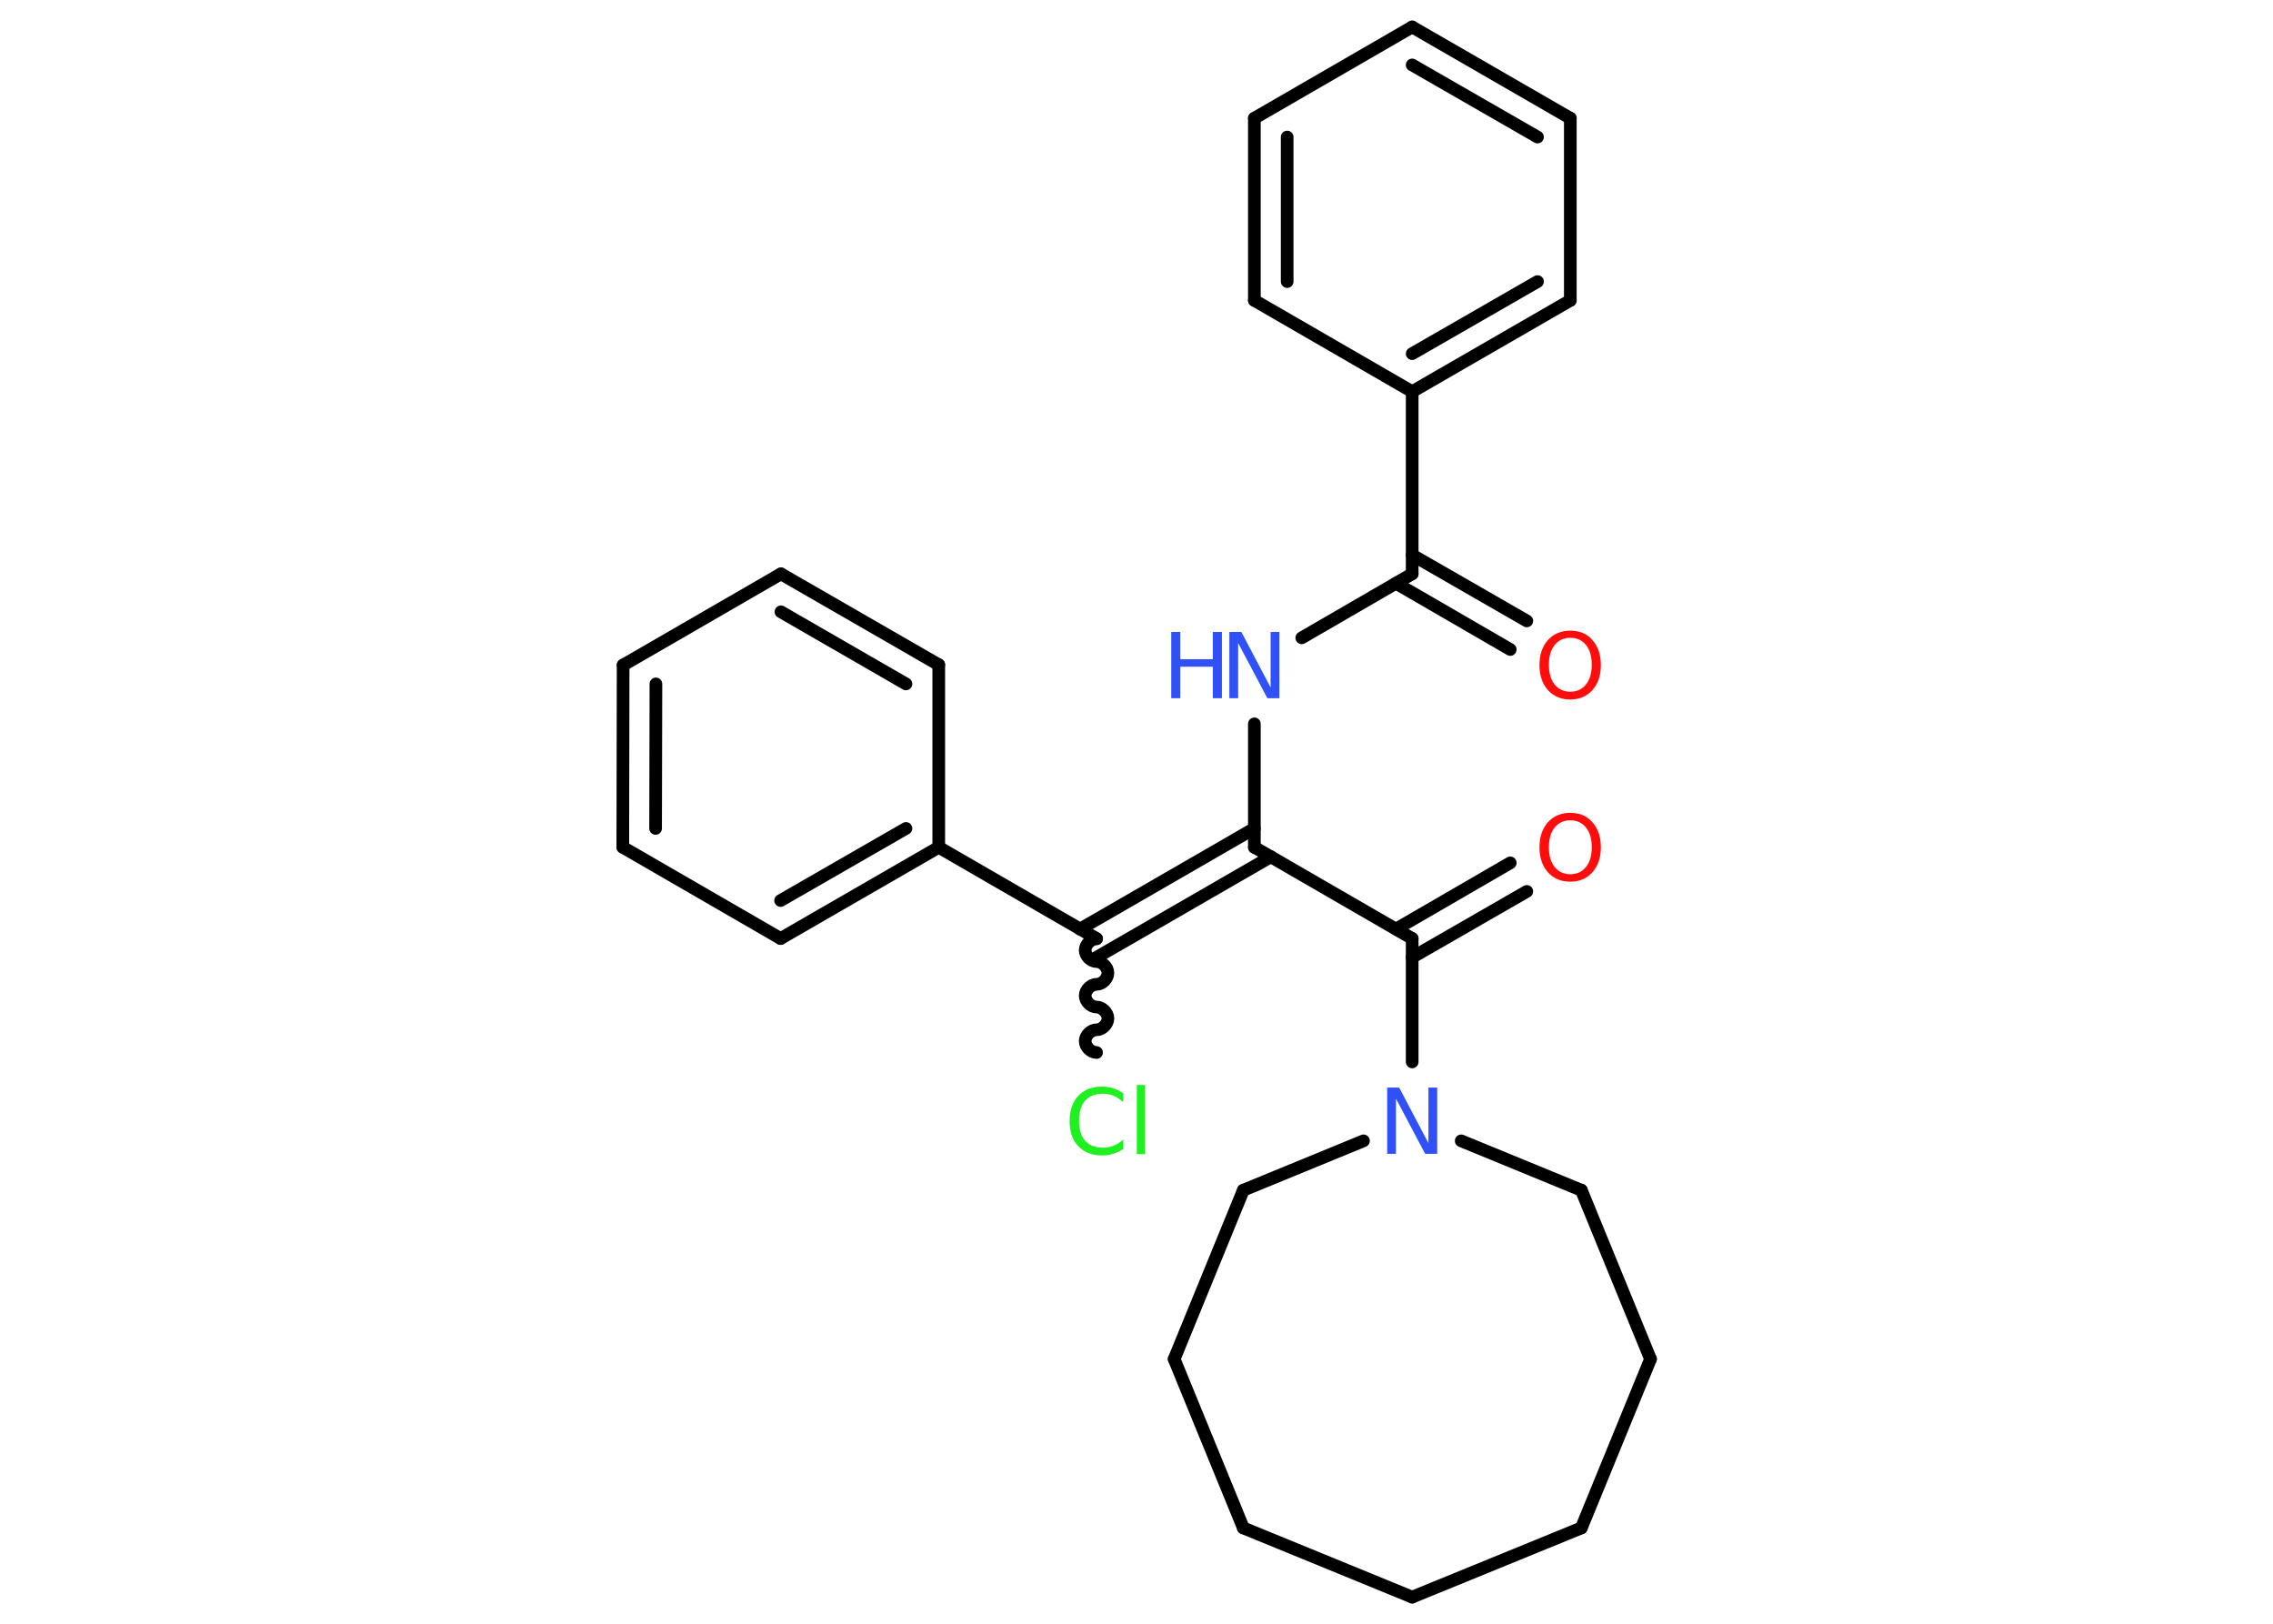 <?xml version='1.0' encoding='UTF-8'?>
<!DOCTYPE svg PUBLIC "-//W3C//DTD SVG 1.1//EN" "http://www.w3.org/Graphics/SVG/1.1/DTD/svg11.dtd">
<svg version='1.2' xmlns='http://www.w3.org/2000/svg' xmlns:xlink='http://www.w3.org/1999/xlink' width='70.0mm' height='50.0mm' viewBox='0 0 70.0 50.0'>
  <desc>Generated by the Chemistry Development Kit (http://github.com/cdk)</desc>
  <g stroke-linecap='round' stroke-linejoin='round' stroke='#000000' stroke-width='.39' fill='#3050F8'>
    <rect x='.0' y='.0' width='70.0' height='50.0' fill='#FFFFFF' stroke='none'/>
    <g id='mol1' class='mol'>
      <g id='mol1bnd1' class='bond'>
        <line x1='46.51' y1='20.0' x2='42.99' y2='17.96'/>
        <line x1='47.02' y1='19.12' x2='43.49' y2='17.09'/>
      </g>
      <line id='mol1bnd2' class='bond' x1='43.49' y1='17.67' x2='40.09' y2='19.64'/>
      <line id='mol1bnd3' class='bond' x1='38.63' y1='22.29' x2='38.63' y2='26.09'/>
      <line id='mol1bnd4' class='bond' x1='38.63' y1='26.09' x2='43.49' y2='28.9'/>
      <g id='mol1bnd5' class='bond'>
        <line x1='42.99' y1='28.61' x2='46.51' y2='26.57'/>
        <line x1='43.49' y1='29.48' x2='47.02' y2='27.45'/>
      </g>
      <line id='mol1bnd6' class='bond' x1='43.49' y1='28.9' x2='43.49' y2='32.7'/>
      <line id='mol1bnd7' class='bond' x1='41.99' y1='35.13' x2='38.29' y2='36.65'/>
      <line id='mol1bnd8' class='bond' x1='38.29' y1='36.65' x2='36.16' y2='41.85'/>
      <line id='mol1bnd9' class='bond' x1='36.16' y1='41.85' x2='38.29' y2='47.05'/>
      <line id='mol1bnd10' class='bond' x1='38.29' y1='47.05' x2='43.49' y2='49.18'/>
      <line id='mol1bnd11' class='bond' x1='43.49' y1='49.18' x2='48.7' y2='47.05'/>
      <line id='mol1bnd12' class='bond' x1='48.7' y1='47.05' x2='50.83' y2='41.85'/>
      <line id='mol1bnd13' class='bond' x1='50.83' y1='41.85' x2='48.7' y2='36.65'/>
      <line id='mol1bnd14' class='bond' x1='45.0' y1='35.13' x2='48.7' y2='36.65'/>
      <g id='mol1bnd15' class='bond'>
        <line x1='39.14' y1='26.38' x2='33.77' y2='29.48'/>
        <line x1='38.63' y1='25.51' x2='33.26' y2='28.61'/>
      </g>
      <path id='mol1bnd16' class='bond' d='M33.77 32.41c-.18 .0 -.35 -.18 -.35 -.35c.0 -.18 .18 -.35 .35 -.35c.18 .0 .35 -.18 .35 -.35c.0 -.18 -.18 -.35 -.35 -.35c-.18 .0 -.35 -.18 -.35 -.35c.0 -.18 .18 -.35 .35 -.35c.18 .0 .35 -.18 .35 -.35c.0 -.18 -.18 -.35 -.35 -.35c-.18 .0 -.35 -.18 -.35 -.35c.0 -.18 .18 -.35 .35 -.35' fill='none' stroke='#000000' stroke-width='.39'/>
      <line id='mol1bnd17' class='bond' x1='33.77' y1='28.9' x2='28.91' y2='26.09'/>
      <g id='mol1bnd18' class='bond'>
        <line x1='24.04' y1='28.9' x2='28.91' y2='26.09'/>
        <line x1='24.04' y1='27.73' x2='27.9' y2='25.51'/>
      </g>
      <line id='mol1bnd19' class='bond' x1='24.04' y1='28.9' x2='19.18' y2='26.09'/>
      <g id='mol1bnd20' class='bond'>
        <line x1='19.19' y1='20.48' x2='19.18' y2='26.09'/>
        <line x1='20.2' y1='21.06' x2='20.19' y2='25.51'/>
      </g>
      <line id='mol1bnd21' class='bond' x1='19.19' y1='20.48' x2='24.05' y2='17.67'/>
      <g id='mol1bnd22' class='bond'>
        <line x1='28.91' y1='20.47' x2='24.05' y2='17.67'/>
        <line x1='27.9' y1='21.06' x2='24.05' y2='18.84'/>
      </g>
      <line id='mol1bnd23' class='bond' x1='28.91' y1='26.09' x2='28.91' y2='20.47'/>
      <line id='mol1bnd24' class='bond' x1='43.49' y1='17.67' x2='43.49' y2='12.06'/>
      <g id='mol1bnd25' class='bond'>
        <line x1='43.49' y1='12.06' x2='48.36' y2='9.25'/>
        <line x1='43.49' y1='10.89' x2='47.35' y2='8.67'/>
      </g>
      <line id='mol1bnd26' class='bond' x1='48.36' y1='9.25' x2='48.36' y2='3.64'/>
      <g id='mol1bnd27' class='bond'>
        <line x1='48.36' y1='3.64' x2='43.49' y2='.83'/>
        <line x1='47.35' y1='4.22' x2='43.49' y2='2.0'/>
      </g>
      <line id='mol1bnd28' class='bond' x1='43.49' y1='.83' x2='38.63' y2='3.64'/>
      <g id='mol1bnd29' class='bond'>
        <line x1='38.63' y1='3.64' x2='38.63' y2='9.25'/>
        <line x1='39.64' y1='4.22' x2='39.64' y2='8.67'/>
      </g>
      <line id='mol1bnd30' class='bond' x1='43.49' y1='12.06' x2='38.63' y2='9.25'/>
      <path id='mol1atm1' class='atom' d='M48.36 19.64q-.3 .0 -.48 .22q-.18 .22 -.18 .61q.0 .39 .18 .61q.18 .22 .48 .22q.3 .0 .48 -.22q.18 -.22 .18 -.61q.0 -.39 -.18 -.61q-.18 -.22 -.48 -.22zM48.36 19.42q.43 .0 .68 .29q.26 .29 .26 .77q.0 .48 -.26 .77q-.26 .29 -.68 .29q-.43 .0 -.69 -.29q-.26 -.29 -.26 -.77q.0 -.48 .26 -.77q.26 -.29 .69 -.29z' stroke='none' fill='#FF0D0D'/>
      <g id='mol1atm3' class='atom'>
        <path d='M37.86 19.46h.37l.9 1.71v-1.71h.27v2.04h-.37l-.9 -1.7v1.7h-.27v-2.04z' stroke='none'/>
        <path d='M36.07 19.46h.28v.84h1.0v-.84h.28v2.04h-.28v-.97h-1.0v.97h-.28v-2.04z' stroke='none'/>
      </g>
      <path id='mol1atm6' class='atom' d='M48.36 25.26q-.3 .0 -.48 .22q-.18 .22 -.18 .61q.0 .39 .18 .61q.18 .22 .48 .22q.3 .0 .48 -.22q.18 -.22 .18 -.61q.0 -.39 -.18 -.61q-.18 -.22 -.48 -.22zM48.36 25.03q.43 .0 .68 .29q.26 .29 .26 .77q.0 .48 -.26 .77q-.26 .29 -.68 .29q-.43 .0 -.69 -.29q-.26 -.29 -.26 -.77q.0 -.48 .26 -.77q.26 -.29 .69 -.29z' stroke='none' fill='#FF0D0D'/>
      <path id='mol1atm7' class='atom' d='M42.72 33.49h.37l.9 1.71v-1.71h.27v2.04h-.37l-.9 -1.7v1.7h-.27v-2.04z' stroke='none'/>
      <path id='mol1atm16' class='atom' d='M34.59 33.65v.29q-.14 -.13 -.3 -.2q-.16 -.06 -.33 -.06q-.35 .0 -.54 .21q-.19 .21 -.19 .62q.0 .4 .19 .62q.19 .21 .54 .21q.18 .0 .33 -.06q.16 -.06 .3 -.19v.29q-.14 .1 -.31 .15q-.16 .05 -.34 .05q-.46 .0 -.73 -.28q-.27 -.28 -.27 -.78q.0 -.49 .27 -.78q.27 -.28 .73 -.28q.18 .0 .34 .05q.16 .05 .3 .15zM35.01 33.41h.25v2.13h-.25v-2.13z' stroke='none' fill='#1FF01F'/>
    </g>
  </g>
</svg>
